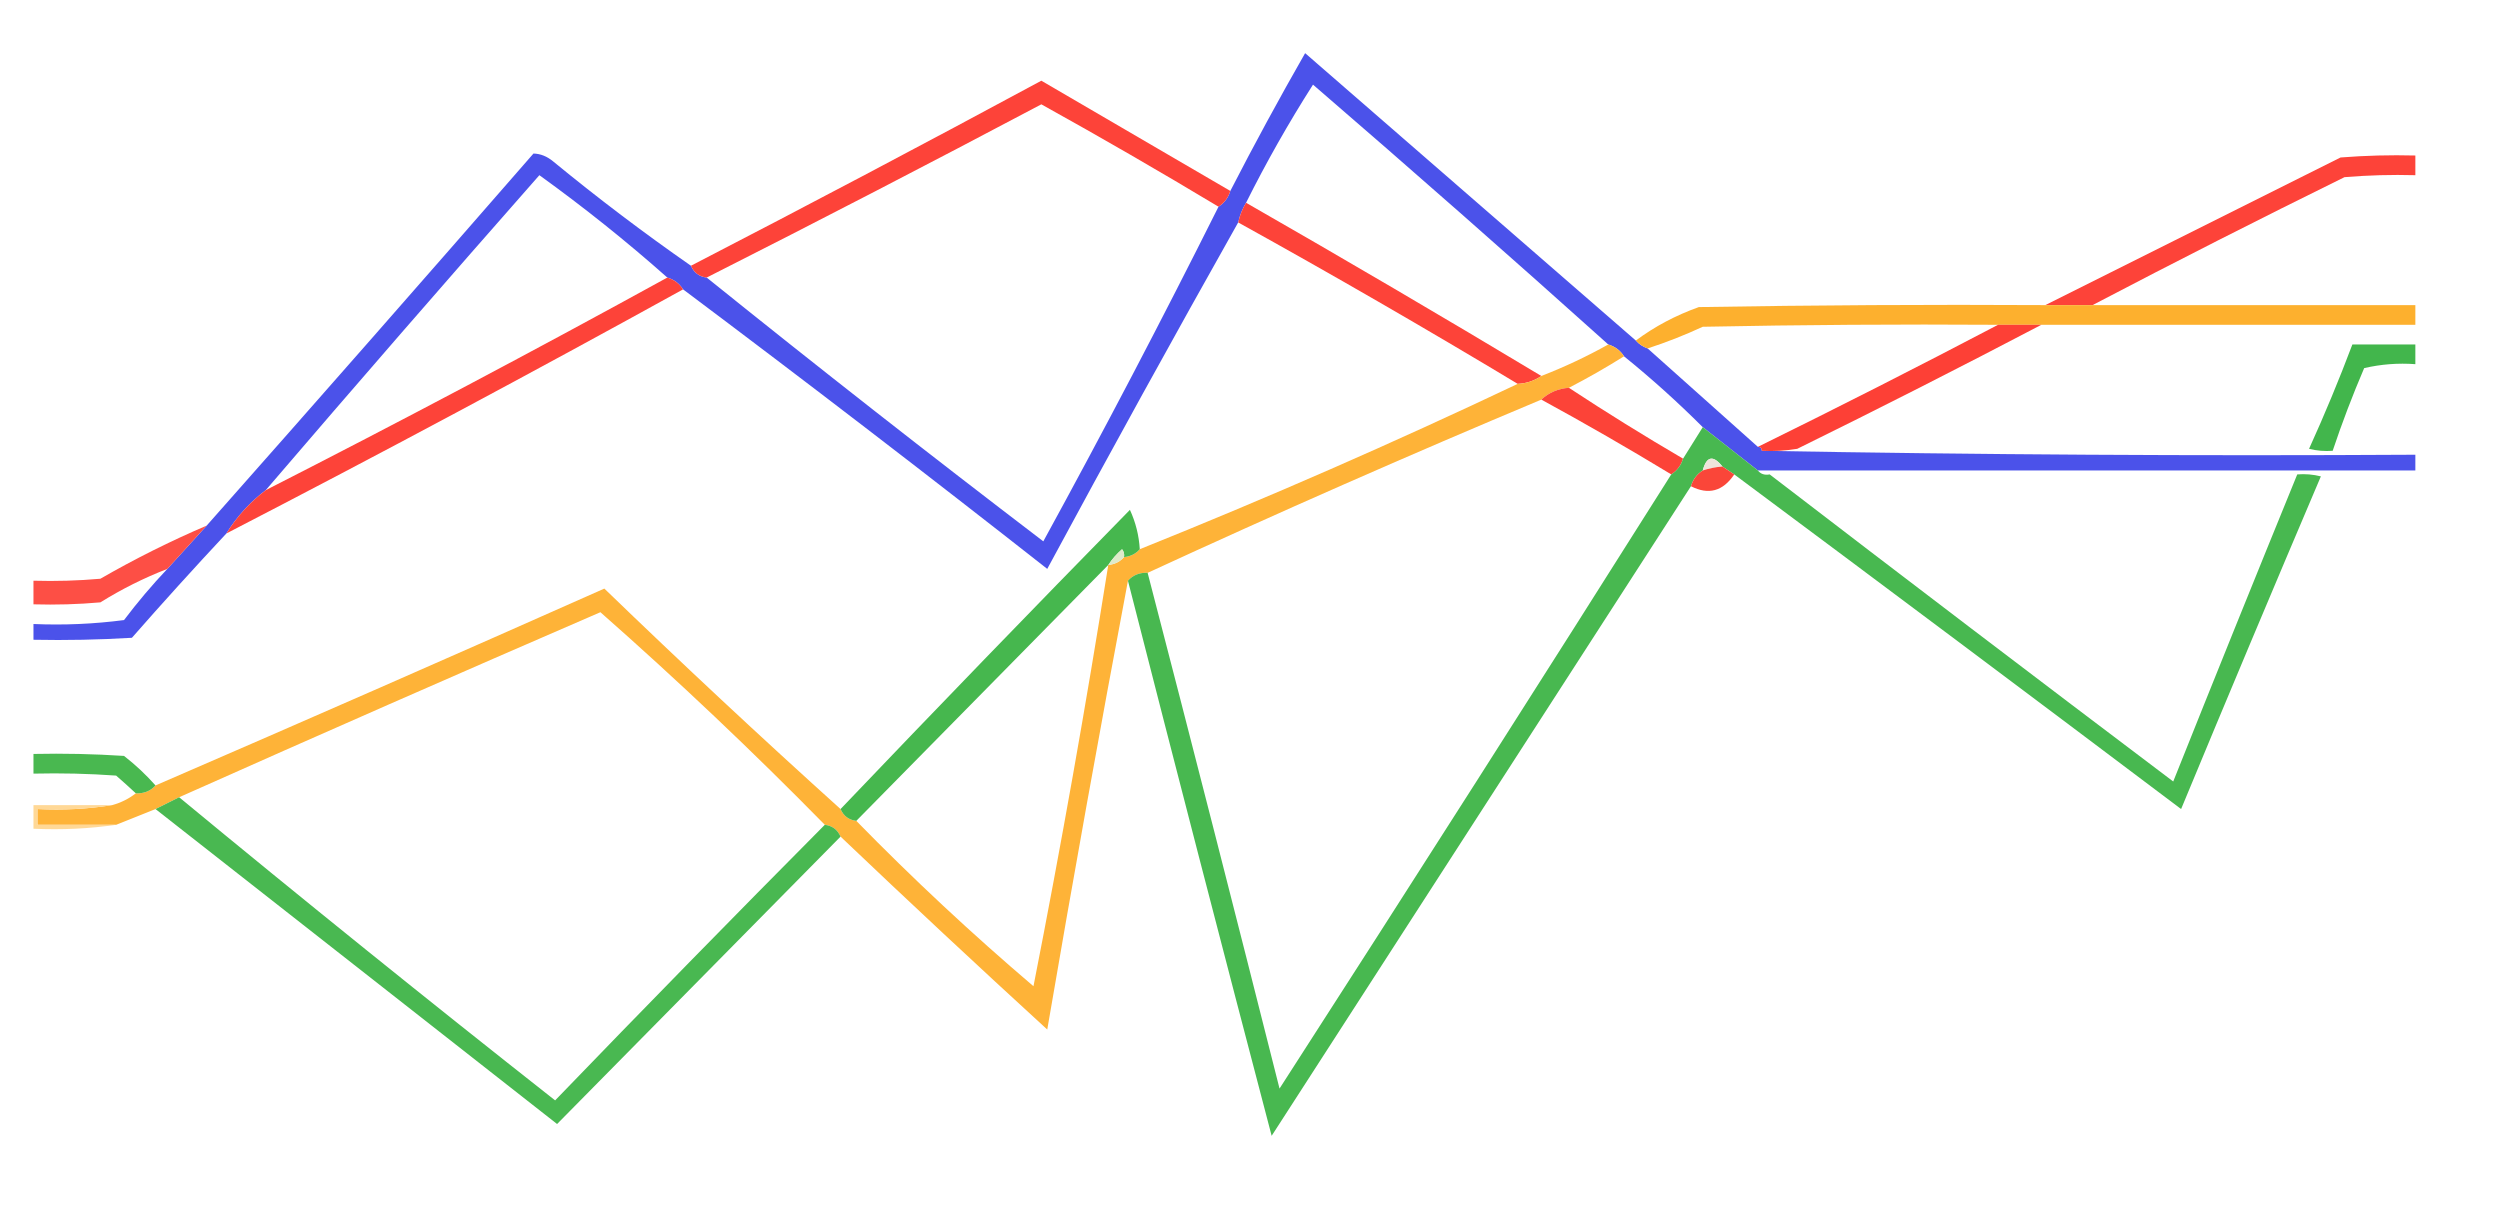 <?xml version="1.0" encoding="UTF-8" standalone="no"?>
<svg
   version="1.1"
   width="635"
   height="310"
   style="clip-rule:evenodd;fill-rule:evenodd;image-rendering:optimizeQuality;shape-rendering:geometricPrecision;text-rendering:geometricPrecision"
   id="svg29"
   xmlns="http://www.w3.org/2000/svg"
   xmlns:svg="http://www.w3.org/2000/svg">
  <defs
     id="defs29" />
  <g
     id="g2">
    <path
       style="opacity:1"
       fill="#4b52ea"
       d="m 415.5,86.5 c 0.79,0.901 1.79,1.568 3,2 9.292,8.324 18.626,16.657 28,25 0.667,0 1,0.333 1,1 55.164,0.999 110.497,1.332 166,1 0,1.333 0,2.667 0,4 -55.667,0 -111.333,0 -167,0 -4.667,-3.667 -9.333,-7.333 -14,-11 -6.343,-6.342 -13.009,-12.342 -20,-18 -0.936,-1.474 -2.27,-2.474 -4,-3 -24.74,-22.218 -49.74,-44.218 -75,-66 -6.185,9.703 -11.852,19.703 -17,30 -0.941,1.55 -1.607,3.216 -2,5 -16.392,29.111 -32.559,58.444 -48.5,88 -30.593,-24.039 -61.426,-47.706 -92.5,-71 -0.936,-1.474 -2.27,-2.474 -4,-3 -10.357,-9.183 -21.19,-17.849 -32.5,-26 -23.376,26.538 -46.542,53.205 -69.5,80 -4.025,3.058 -7.358,6.725 -10,11 -8.1,8.666 -16.1,17.499 -24,26.5 -8.327,0.5 -16.66,0.666 -25,0.5 0,-1.333 0,-2.667 0,-4 7.696,0.331 15.362,-0.003 23,-1 3.437,-4.55 7.104,-8.883 11,-13 3.362,-3.692 6.695,-7.359 10,-11 27.777,-31.375 55.443,-62.875 83,-94.5 1.779,0.044 3.445,0.711 5,2 11.367,9.337 23.034,18.17 35,26.5 0.762,1.762 2.096,2.762 4,3 28.159,22.676 56.659,45.009 85.5,67 15.389,-28.114 30.222,-56.447 44.5,-85 1.474,-0.936 2.474,-2.27 3,-4 6.067,-11.799 12.4,-23.466 19,-35 28.02,24.356 56.02,48.689 84,73 z"
       id="path2" />
  </g>
  <g
     id="g3">
    <path
       style="opacity:1"
       fill="#fd4339"
       d="m 312.5,48.5 c -0.526,1.73 -1.526,3.064 -3,4 -14.847,-8.924 -29.847,-17.59 -45,-26 -28.193,14.93 -56.527,29.597 -85,44 -1.904,-0.238 -3.238,-1.238 -4,-3 29.798,-15.399 59.465,-31.066 89,-47 16.028,9.345 32.028,18.678 48,28 z"
       id="path3" />
  </g>
  <g
     id="g6">
    <path
       style="opacity:1"
       fill="#fd4339"
       d="m 531.5,77.5 c -4,0 -8,0 -12,0 24.908,-12.454 49.908,-24.954 75,-37.5 6.325,-0.499 12.658,-0.666 19,-0.5 0,1.667 0,3.333 0,5 -6.009,-0.166 -12.009,5e-4 -18,0.5 -21.55,10.608 -42.883,21.441 -64,32.5 z"
       id="path6" />
  </g>
  <g
     id="g8">
    <path
       style="opacity:1"
       fill="#fd4339"
       d="m 316.5,51.5 c 25.172,14.418 50.172,29.084 75,44 -1.797,1.23 -3.797,1.896 -6,2 -23.425,-14.094 -47.092,-27.76 -71,-41 0.393,-1.784 1.059,-3.45 2,-5 z"
       id="path8" />
  </g>
  <g
     id="g9">
    <path
       style="opacity:1"
       fill="#fd4339"
       d="m 169.5,70.5 c 1.73,0.526 3.064,1.526 4,3 -38.341,21.172 -77.008,41.839 -116,62 2.642,-4.275 5.975,-7.942 10,-11 34.324,-17.494 68.324,-35.494 102,-54 z"
       id="path9" />
  </g>
  <g
     id="g10">
    <path
       style="opacity:1"
       fill="#fdb02e"
       d="m 519.5,77.5 c 4,0 8,0 12,0 27.333,0 54.667,0 82,0 0,1.667 0,3.333 0,5 -31.667,0 -63.333,0 -95,0 -3.667,0 -7.333,0 -11,0 -25.002,-0.167 -50.002,0 -75,0.5 -4.576,2.123 -9.243,3.957 -14,5.5 -1.21,-0.432 -2.21,-1.099 -3,-2 4.756,-3.55 10.09,-6.383 16,-8.5 29.331,-0.5 58.665,-0.667 88,-0.5 z"
       id="path10" />
  </g>
  <g
     id="g12">
    <path
       style="opacity:1"
       fill="#fd4036"
       d="m 507.5,82.5 c 3.667,0 7.333,0 11,0 -20.45,10.726 -41.116,21.226 -62,31.5 -2.982,0.498 -5.982,0.665 -9,0.5 0,-0.667 -0.333,-1 -1,-1 20.458,-10.062 40.791,-20.396 61,-31 z"
       id="path12" />
  </g>
  <g
     id="g13">
    <path
       style="opacity:1"
       fill="#42b64c"
       d="m 597.5,87.5 c 5.333,0 10.667,0 16,0 0,1.667 0,3.333 0,5 -4.384,-0.326 -8.717,0.008 -13,1 -2.964,6.921 -5.631,13.921 -8,21 -2.027,0.162 -4.027,-0.005 -6,-0.5 3.961,-8.719 7.628,-17.552 11,-26.5 z"
       id="path13" />
  </g>
  <g
     id="g14">
    <path
       style="opacity:1"
       fill="#feb338"
       d="m 408.5,87.5 c 1.73,0.526 3.064,1.526 4,3 -4.538,2.85 -9.204,5.517 -14,8 -2.741,0.207 -5.074,1.207 -7,3 -33.647,14.099 -66.981,28.766 -100,44 -2.053,-0.098 -3.72,0.569 -5,2 -7.149,37.891 -13.982,75.891 -20.5,114 -17.671,-16.172 -35.171,-32.505 -52.5,-49 -0.762,-1.762 -2.096,-2.762 -4,-3 -18.348,-18.682 -37.348,-36.682 -57,-54 -35.779,15.479 -71.445,31.146 -107,47 -2.074,1.014 -4.074,2.014 -6,3 -3.338,1.336 -6.671,2.669 -10,4 -6.667,0 -13.333,0 -20,0 0,-1.333 0,-2.667 0,-4 6.522,0.323 12.855,-0.01 19,-1 2.25,-0.63 4.25,-1.63 6,-3 2.053,0.098 3.72,-0.569 5,-2 38.059,-16.467 76.059,-33.133 114,-50 19.719,19.055 39.719,37.722 60,56 0.762,1.762 2.096,2.762 4,3 14.351,14.684 29.351,28.684 45,42 6.981,-35.531 13.315,-71.198 19,-107 1.653,-0.16 2.986,-0.826 4,-2 1.653,-0.16 2.986,-0.826 4,-2 32.479,-13.043 64.479,-27.043 96,-42 2.203,-0.104 4.203,-0.77 6,-2 5.91,-2.296 11.577,-4.962 17,-8 z"
       id="path14" />
  </g>
  <g
     id="g16">
    <path
       style="opacity:1"
       fill="#fc4338"
       d="m 398.5,98.5 c 9.499,6.251 19.166,12.251 29,18 -0.526,1.73 -1.526,3.064 -3,4 -10.864,-6.598 -21.864,-12.931 -33,-19 1.926,-1.793 4.259,-2.793 7,-3 z"
       id="path16" />
  </g>
  <g
     id="g18">
    <path
       style="opacity:1"
       fill="#48b850"
       d="m 432.5,108.5 c 4.667,3.667 9.333,7.333 14,11 0.709,0.904 1.709,1.237 3,1 34.008,26.101 68.175,52.101 102.5,78 10.409,-26.064 20.909,-52.064 31.5,-78 2.027,-0.162 4.027,0.005 6,0.5 -11.962,28.094 -23.796,56.261 -35.5,84.5 -37.774,-28.464 -75.607,-56.797 -113.5,-85 -1,-0.667 -2,-1.333 -3,-2 -2.372,-2.976 -4.039,-2.643 -5,1 -1.474,0.936 -2.474,2.27 -3,4 -35.476,54.935 -70.976,109.935 -106.5,165 -12.348,-47.063 -24.515,-94.063 -36.5,-141 1.28,-1.431 2.947,-2.098 5,-2 11.314,43.59 22.481,87.256 33.5,131 33.438,-51.887 66.604,-103.887 99.5,-156 1.474,-0.936 2.474,-2.27 3,-4 1.653,-2.631 3.319,-5.297 5,-8 z"
       id="path18" />
  </g>
  <g
     id="g19">
    <path
       style="opacity:1"
       fill="#eee5db"
       d="m 437.5,118.5 c -1.716,0.129 -3.383,0.462 -5,1 0.961,-3.643 2.628,-3.976 5,-1 z"
       id="path19" />
  </g>
  <g
     id="g20">
    <path
       style="opacity:1"
       fill="#fa4639"
       d="m 437.5,118.5 c 1,0.667 2,1.333 3,2 -2.876,4.288 -6.543,5.288 -11,3 0.526,-1.73 1.526,-3.064 3,-4 1.617,-0.538 3.284,-0.871 5,-1 z"
       id="path20" />
  </g>
  <g
     id="g22">
    <path
       style="opacity:1"
       fill="#46b74e"
       d="m 289.5,139.5 c -1.014,1.174 -2.347,1.84 -4,2 0.131,-0.739 -0.036,-1.406 -0.5,-2 -1.376,1.205 -2.542,2.538 -3.5,4 -21.306,21.64 -42.639,43.306 -64,65 -1.904,-0.238 -3.238,-1.238 -4,-3 24.297,-25.465 48.797,-50.798 73.5,-76 1.461,3.179 2.295,6.512 2.5,10 z"
       id="path22" />
  </g>
  <g
     id="g23">
    <path
       style="opacity:1"
       fill="#fd4f45"
       d="m 52.5,133.5 c -3.305,3.641 -6.638,7.308 -10,11 -5.923,2.295 -11.59,5.128 -17,8.5 -5.657,0.499 -11.324,0.666 -17,0.5 0,-2 0,-4 0,-6 5.676,0.166 11.343,-0.001 17,-0.5 8.743,-5.038 17.743,-9.538 27,-13.5 z"
       id="path23" />
  </g>
  <g
     id="g24">
    <path
       style="opacity:1"
       fill="#deeaca"
       d="m 285.5,141.5 c -1.014,1.174 -2.347,1.84 -4,2 0.958,-1.462 2.124,-2.795 3.5,-4 0.464,0.594 0.631,1.261 0.5,2 z"
       id="path24" />
  </g>
  <g
     id="g27">
    <path
       style="opacity:1"
       fill="#49b850"
       d="m 39.5,199.5 c -1.28,1.431 -2.947,2.098 -5,2 -1.594,-1.483 -3.26,-2.983 -5,-4.5 -6.992,-0.5 -13.992,-0.666 -21,-0.5 0,-1.667 0,-3.333 0,-5 7.674,-0.166 15.341,0 23,0.5 2.932,2.285 5.598,4.785 8,7.5 z"
       id="path27" />
  </g>
  <g
     id="g28">
    <path
       style="opacity:1"
       fill="#49b851"
       d="m 45.5,202.5 c 31.489,26.007 63.322,51.674 95.5,77 22.701,-23.533 45.534,-46.867 68.5,-70 1.904,0.238 3.238,1.238 4,3 -23.979,24.312 -47.979,48.646 -72,73 -34.03,-26.675 -68.03,-53.342 -102,-80 1.926,-0.986 3.926,-1.986 6,-3 z"
       id="path28" />
  </g>
  <g
     id="g29">
    <path
       style="opacity:1"
       fill="#ffd896"
       d="m 28.5,204.5 c -6.145,0.99 -12.478,1.323 -19,1 0,1.333 0,2.667 0,4 6.667,0 13.333,0 20,0 -6.813,0.991 -13.813,1.325 -21,1 0,-2 0,-4 0,-6 6.667,0 13.333,0 20,0 z"
       id="path29" />
  </g>
</svg>
